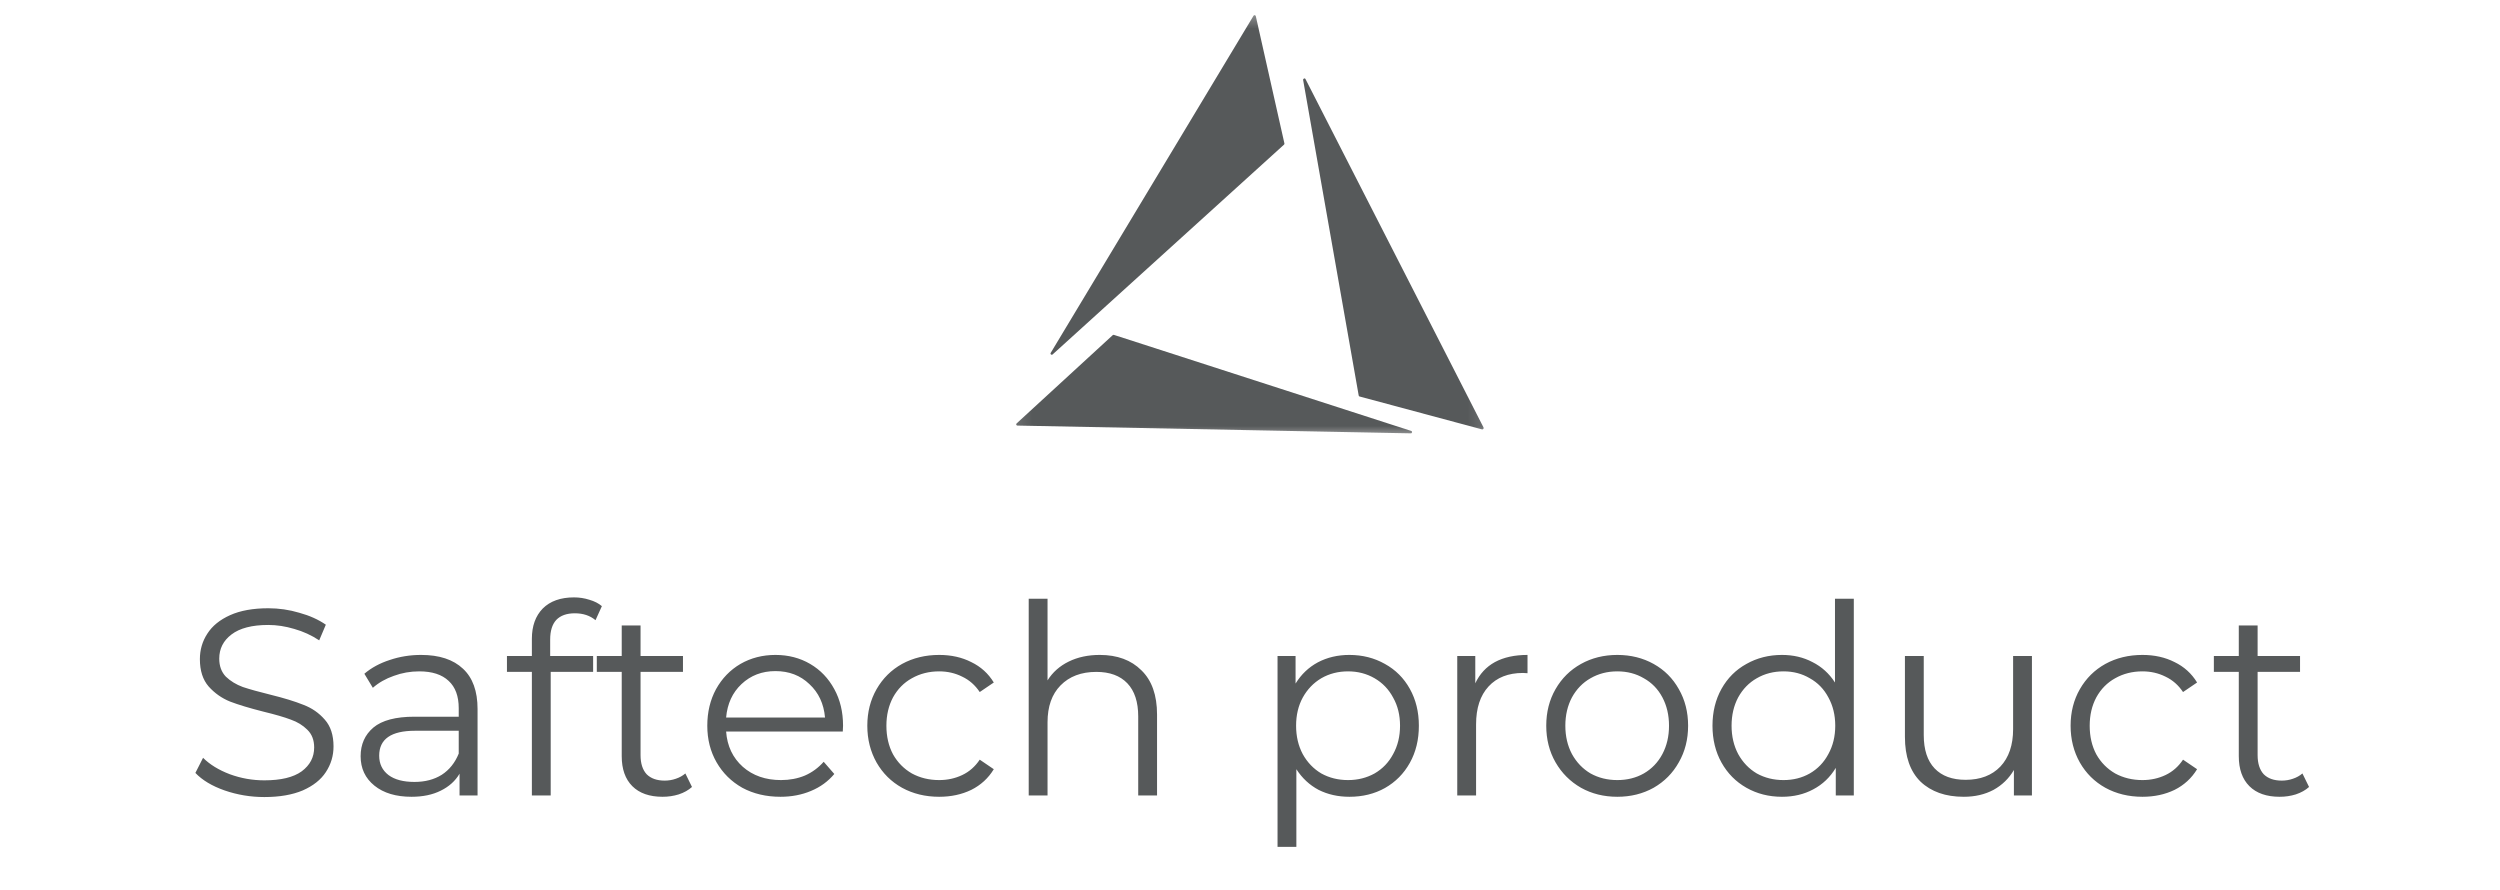 <svg width="132" height="47" viewBox="0 0 132 47" fill="none" xmlns="http://www.w3.org/2000/svg">
<path d="M13.956 42.084C13.228 42.084 12.528 41.967 11.856 41.734C11.194 41.501 10.68 41.193 10.316 40.81L10.722 40.012C11.077 40.367 11.548 40.656 12.136 40.88C12.724 41.095 13.331 41.202 13.956 41.202C14.834 41.202 15.492 41.043 15.93 40.726C16.369 40.399 16.588 39.979 16.588 39.466C16.588 39.074 16.467 38.761 16.224 38.528C15.991 38.295 15.701 38.117 15.356 37.996C15.011 37.865 14.53 37.725 13.914 37.576C13.177 37.389 12.589 37.212 12.15 37.044C11.711 36.867 11.334 36.601 11.016 36.246C10.708 35.891 10.554 35.411 10.554 34.804C10.554 34.309 10.685 33.861 10.946 33.46C11.207 33.049 11.609 32.723 12.15 32.48C12.691 32.237 13.364 32.116 14.166 32.116C14.726 32.116 15.272 32.195 15.804 32.354C16.346 32.503 16.812 32.713 17.204 32.984L16.854 33.81C16.444 33.539 16.005 33.339 15.538 33.208C15.072 33.068 14.614 32.998 14.166 32.998C13.307 32.998 12.659 33.166 12.22 33.502C11.791 33.829 11.576 34.253 11.576 34.776C11.576 35.168 11.693 35.485 11.926 35.728C12.169 35.961 12.467 36.143 12.822 36.274C13.186 36.395 13.671 36.531 14.278 36.68C14.997 36.857 15.575 37.035 16.014 37.212C16.462 37.38 16.84 37.641 17.148 37.996C17.456 38.341 17.61 38.813 17.61 39.41C17.61 39.905 17.475 40.357 17.204 40.768C16.943 41.169 16.537 41.491 15.986 41.734C15.435 41.967 14.759 42.084 13.956 42.084ZM22.233 34.58C23.195 34.58 23.932 34.823 24.445 35.308C24.959 35.784 25.215 36.493 25.215 37.436V42H24.264V40.852C24.04 41.235 23.708 41.533 23.27 41.748C22.84 41.963 22.327 42.07 21.73 42.07C20.908 42.07 20.255 41.874 19.77 41.482C19.284 41.09 19.041 40.572 19.041 39.928C19.041 39.303 19.265 38.799 19.713 38.416C20.171 38.033 20.894 37.842 21.884 37.842H24.221V37.394C24.221 36.759 24.044 36.279 23.689 35.952C23.335 35.616 22.817 35.448 22.136 35.448C21.669 35.448 21.221 35.527 20.791 35.686C20.362 35.835 19.994 36.045 19.686 36.316L19.238 35.574C19.611 35.257 20.059 35.014 20.581 34.846C21.104 34.669 21.655 34.58 22.233 34.58ZM21.884 41.286C22.444 41.286 22.924 41.16 23.326 40.908C23.727 40.647 24.026 40.273 24.221 39.788V38.584H21.912C20.651 38.584 20.021 39.023 20.021 39.9C20.021 40.329 20.185 40.67 20.512 40.922C20.838 41.165 21.296 41.286 21.884 41.286ZM30.351 32.382C29.922 32.382 29.595 32.499 29.371 32.732C29.157 32.965 29.049 33.311 29.049 33.768V34.636H31.317V35.476H29.077V42H28.083V35.476H26.767V34.636H28.083V33.726C28.083 33.054 28.275 32.522 28.657 32.13C29.049 31.738 29.6 31.542 30.309 31.542C30.589 31.542 30.86 31.584 31.121 31.668C31.383 31.743 31.602 31.855 31.779 32.004L31.443 32.746C31.154 32.503 30.79 32.382 30.351 32.382ZM36.537 41.552C36.351 41.72 36.117 41.851 35.837 41.944C35.567 42.028 35.282 42.07 34.983 42.07C34.293 42.07 33.761 41.883 33.387 41.51C33.014 41.137 32.827 40.609 32.827 39.928V35.476H31.511V34.636H32.827V33.026H33.821V34.636H36.061V35.476H33.821V39.872C33.821 40.311 33.929 40.647 34.143 40.88C34.367 41.104 34.685 41.216 35.095 41.216C35.301 41.216 35.497 41.183 35.683 41.118C35.879 41.053 36.047 40.959 36.187 40.838L36.537 41.552ZM44.499 38.626H38.339C38.395 39.391 38.689 40.012 39.221 40.488C39.753 40.955 40.425 41.188 41.237 41.188C41.694 41.188 42.114 41.109 42.497 40.95C42.88 40.782 43.211 40.539 43.491 40.222L44.051 40.866C43.724 41.258 43.314 41.557 42.819 41.762C42.334 41.967 41.797 42.07 41.209 42.07C40.453 42.07 39.781 41.911 39.193 41.594C38.614 41.267 38.162 40.819 37.835 40.25C37.508 39.681 37.345 39.037 37.345 38.318C37.345 37.599 37.499 36.955 37.807 36.386C38.124 35.817 38.554 35.373 39.095 35.056C39.646 34.739 40.262 34.58 40.943 34.58C41.624 34.58 42.236 34.739 42.777 35.056C43.319 35.373 43.743 35.817 44.051 36.386C44.359 36.946 44.513 37.59 44.513 38.318L44.499 38.626ZM40.943 35.434C40.234 35.434 39.636 35.663 39.151 36.12C38.675 36.568 38.404 37.156 38.339 37.884H43.561C43.496 37.156 43.221 36.568 42.735 36.12C42.259 35.663 41.662 35.434 40.943 35.434ZM49.588 42.07C48.86 42.07 48.207 41.911 47.628 41.594C47.059 41.277 46.611 40.833 46.284 40.264C45.958 39.685 45.794 39.037 45.794 38.318C45.794 37.599 45.958 36.955 46.284 36.386C46.611 35.817 47.059 35.373 47.628 35.056C48.207 34.739 48.86 34.58 49.588 34.58C50.223 34.58 50.788 34.706 51.282 34.958C51.786 35.201 52.183 35.56 52.472 36.036L51.73 36.54C51.488 36.176 51.18 35.905 50.806 35.728C50.433 35.541 50.027 35.448 49.588 35.448C49.056 35.448 48.576 35.569 48.146 35.812C47.726 36.045 47.395 36.381 47.152 36.82C46.919 37.259 46.802 37.758 46.802 38.318C46.802 38.887 46.919 39.391 47.152 39.83C47.395 40.259 47.726 40.595 48.146 40.838C48.576 41.071 49.056 41.188 49.588 41.188C50.027 41.188 50.433 41.099 50.806 40.922C51.18 40.745 51.488 40.474 51.73 40.11L52.472 40.614C52.183 41.09 51.786 41.454 51.282 41.706C50.778 41.949 50.214 42.07 49.588 42.07ZM58.068 34.58C58.992 34.58 59.724 34.851 60.266 35.392C60.816 35.924 61.092 36.703 61.092 37.73V42H60.098V37.828C60.098 37.063 59.906 36.479 59.524 36.078C59.141 35.677 58.595 35.476 57.886 35.476C57.092 35.476 56.462 35.714 55.996 36.19C55.538 36.657 55.31 37.305 55.31 38.136V42H54.316V31.612H55.31V35.924C55.58 35.495 55.954 35.163 56.43 34.93C56.906 34.697 57.452 34.58 58.068 34.58ZM71.248 34.58C71.939 34.58 72.564 34.739 73.124 35.056C73.684 35.364 74.123 35.803 74.44 36.372C74.758 36.941 74.916 37.59 74.916 38.318C74.916 39.055 74.758 39.709 74.44 40.278C74.123 40.847 73.684 41.291 73.124 41.608C72.574 41.916 71.948 42.07 71.248 42.07C70.651 42.07 70.11 41.949 69.624 41.706C69.148 41.454 68.756 41.09 68.448 40.614V44.716H67.454V34.636H68.406V36.092C68.705 35.607 69.097 35.233 69.582 34.972C70.077 34.711 70.632 34.58 71.248 34.58ZM71.178 41.188C71.692 41.188 72.158 41.071 72.578 40.838C72.998 40.595 73.325 40.255 73.558 39.816C73.801 39.377 73.922 38.878 73.922 38.318C73.922 37.758 73.801 37.263 73.558 36.834C73.325 36.395 72.998 36.055 72.578 35.812C72.158 35.569 71.692 35.448 71.178 35.448C70.656 35.448 70.184 35.569 69.764 35.812C69.354 36.055 69.027 36.395 68.784 36.834C68.551 37.263 68.434 37.758 68.434 38.318C68.434 38.878 68.551 39.377 68.784 39.816C69.027 40.255 69.354 40.595 69.764 40.838C70.184 41.071 70.656 41.188 71.178 41.188ZM77.895 36.078C78.128 35.583 78.473 35.21 78.931 34.958C79.397 34.706 79.971 34.58 80.653 34.58V35.546L80.415 35.532C79.64 35.532 79.033 35.77 78.595 36.246C78.156 36.722 77.937 37.389 77.937 38.248V42H76.943V34.636H77.895V36.078ZM85.394 42.07C84.685 42.07 84.045 41.911 83.476 41.594C82.907 41.267 82.459 40.819 82.132 40.25C81.805 39.681 81.642 39.037 81.642 38.318C81.642 37.599 81.805 36.955 82.132 36.386C82.459 35.817 82.907 35.373 83.476 35.056C84.045 34.739 84.685 34.58 85.394 34.58C86.103 34.58 86.743 34.739 87.312 35.056C87.881 35.373 88.325 35.817 88.642 36.386C88.969 36.955 89.132 37.599 89.132 38.318C89.132 39.037 88.969 39.681 88.642 40.25C88.325 40.819 87.881 41.267 87.312 41.594C86.743 41.911 86.103 42.07 85.394 42.07ZM85.394 41.188C85.917 41.188 86.383 41.071 86.794 40.838C87.214 40.595 87.541 40.255 87.774 39.816C88.007 39.377 88.124 38.878 88.124 38.318C88.124 37.758 88.007 37.259 87.774 36.82C87.541 36.381 87.214 36.045 86.794 35.812C86.383 35.569 85.917 35.448 85.394 35.448C84.871 35.448 84.4 35.569 83.98 35.812C83.569 36.045 83.243 36.381 83 36.82C82.767 37.259 82.65 37.758 82.65 38.318C82.65 38.878 82.767 39.377 83 39.816C83.243 40.255 83.569 40.595 83.98 40.838C84.4 41.071 84.871 41.188 85.394 41.188ZM97.881 31.612V42H96.929V40.544C96.631 41.039 96.234 41.417 95.739 41.678C95.254 41.939 94.703 42.07 94.087 42.07C93.397 42.07 92.771 41.911 92.211 41.594C91.651 41.277 91.213 40.833 90.895 40.264C90.578 39.695 90.419 39.046 90.419 38.318C90.419 37.59 90.578 36.941 90.895 36.372C91.213 35.803 91.651 35.364 92.211 35.056C92.771 34.739 93.397 34.58 94.087 34.58C94.685 34.58 95.221 34.706 95.697 34.958C96.183 35.201 96.579 35.56 96.887 36.036V31.612H97.881ZM94.171 41.188C94.685 41.188 95.147 41.071 95.557 40.838C95.977 40.595 96.304 40.255 96.537 39.816C96.78 39.377 96.901 38.878 96.901 38.318C96.901 37.758 96.78 37.259 96.537 36.82C96.304 36.381 95.977 36.045 95.557 35.812C95.147 35.569 94.685 35.448 94.171 35.448C93.649 35.448 93.177 35.569 92.757 35.812C92.347 36.045 92.02 36.381 91.777 36.82C91.544 37.259 91.427 37.758 91.427 38.318C91.427 38.878 91.544 39.377 91.777 39.816C92.02 40.255 92.347 40.595 92.757 40.838C93.177 41.071 93.649 41.188 94.171 41.188ZM107.286 34.636V42H106.334V40.656C106.072 41.104 105.713 41.454 105.256 41.706C104.798 41.949 104.276 42.07 103.688 42.07C102.726 42.07 101.966 41.804 101.406 41.272C100.855 40.731 100.58 39.942 100.58 38.906V34.636H101.574V38.808C101.574 39.583 101.765 40.171 102.148 40.572C102.53 40.973 103.076 41.174 103.786 41.174C104.56 41.174 105.172 40.941 105.62 40.474C106.068 39.998 106.292 39.34 106.292 38.5V34.636H107.286ZM113.122 42.07C112.394 42.07 111.74 41.911 111.162 41.594C110.592 41.277 110.144 40.833 109.818 40.264C109.491 39.685 109.328 39.037 109.328 38.318C109.328 37.599 109.491 36.955 109.818 36.386C110.144 35.817 110.592 35.373 111.162 35.056C111.74 34.739 112.394 34.58 113.122 34.58C113.756 34.58 114.321 34.706 114.816 34.958C115.32 35.201 115.716 35.56 116.006 36.036L115.264 36.54C115.021 36.176 114.713 35.905 114.34 35.728C113.966 35.541 113.56 35.448 113.122 35.448C112.59 35.448 112.109 35.569 111.68 35.812C111.26 36.045 110.928 36.381 110.686 36.82C110.452 37.259 110.336 37.758 110.336 38.318C110.336 38.887 110.452 39.391 110.686 39.83C110.928 40.259 111.26 40.595 111.68 40.838C112.109 41.071 112.59 41.188 113.122 41.188C113.56 41.188 113.966 41.099 114.34 40.922C114.713 40.745 115.021 40.474 115.264 40.11L116.006 40.614C115.716 41.09 115.32 41.454 114.816 41.706C114.312 41.949 113.747 42.07 113.122 42.07ZM121.918 41.552C121.732 41.72 121.498 41.851 121.218 41.944C120.948 42.028 120.663 42.07 120.364 42.07C119.674 42.07 119.142 41.883 118.768 41.51C118.395 41.137 118.208 40.609 118.208 39.928V35.476H116.892V34.636H118.208V33.026H119.202V34.636H121.442V35.476H119.202V39.872C119.202 40.311 119.31 40.647 119.524 40.88C119.748 41.104 120.066 41.216 120.476 41.216C120.682 41.216 120.878 41.183 121.064 41.118C121.26 41.053 121.428 40.959 121.568 40.838L121.918 41.552Z" fill="#56595A"/>
<mask id="mask0" mask-type="alpha" maskUnits="userSpaceOnUse" x="53" y="0" width="26" height="24">
<rect x="53.145" y="0.449" width="25.709" height="22.73" fill="#56595A"/>
</mask>
<g mask="url(#mask0)">
<path d="M71.783 20.934L78.25 22.672C78.306 22.687 78.357 22.621 78.33 22.569L68.929 4.173C68.894 4.106 68.793 4.152 68.806 4.228L71.74 20.886C71.745 20.909 71.761 20.928 71.783 20.934Z" fill="#56595A"/>
<path d="M67.817 7.573L66.306 0.852C66.293 0.794 66.216 0.781 66.186 0.832L55.477 18.633C55.438 18.698 55.521 18.766 55.577 18.715L67.797 7.636C67.814 7.62 67.822 7.596 67.817 7.573Z" fill="#56595A"/>
<path d="M58.751 17.697L53.677 22.357C53.633 22.397 53.661 22.47 53.72 22.471L74.49 22.881C74.565 22.882 74.583 22.776 74.511 22.753L58.815 17.682C58.793 17.675 58.768 17.68 58.751 17.697Z" fill="#56595A"/>
</g>
</svg>
